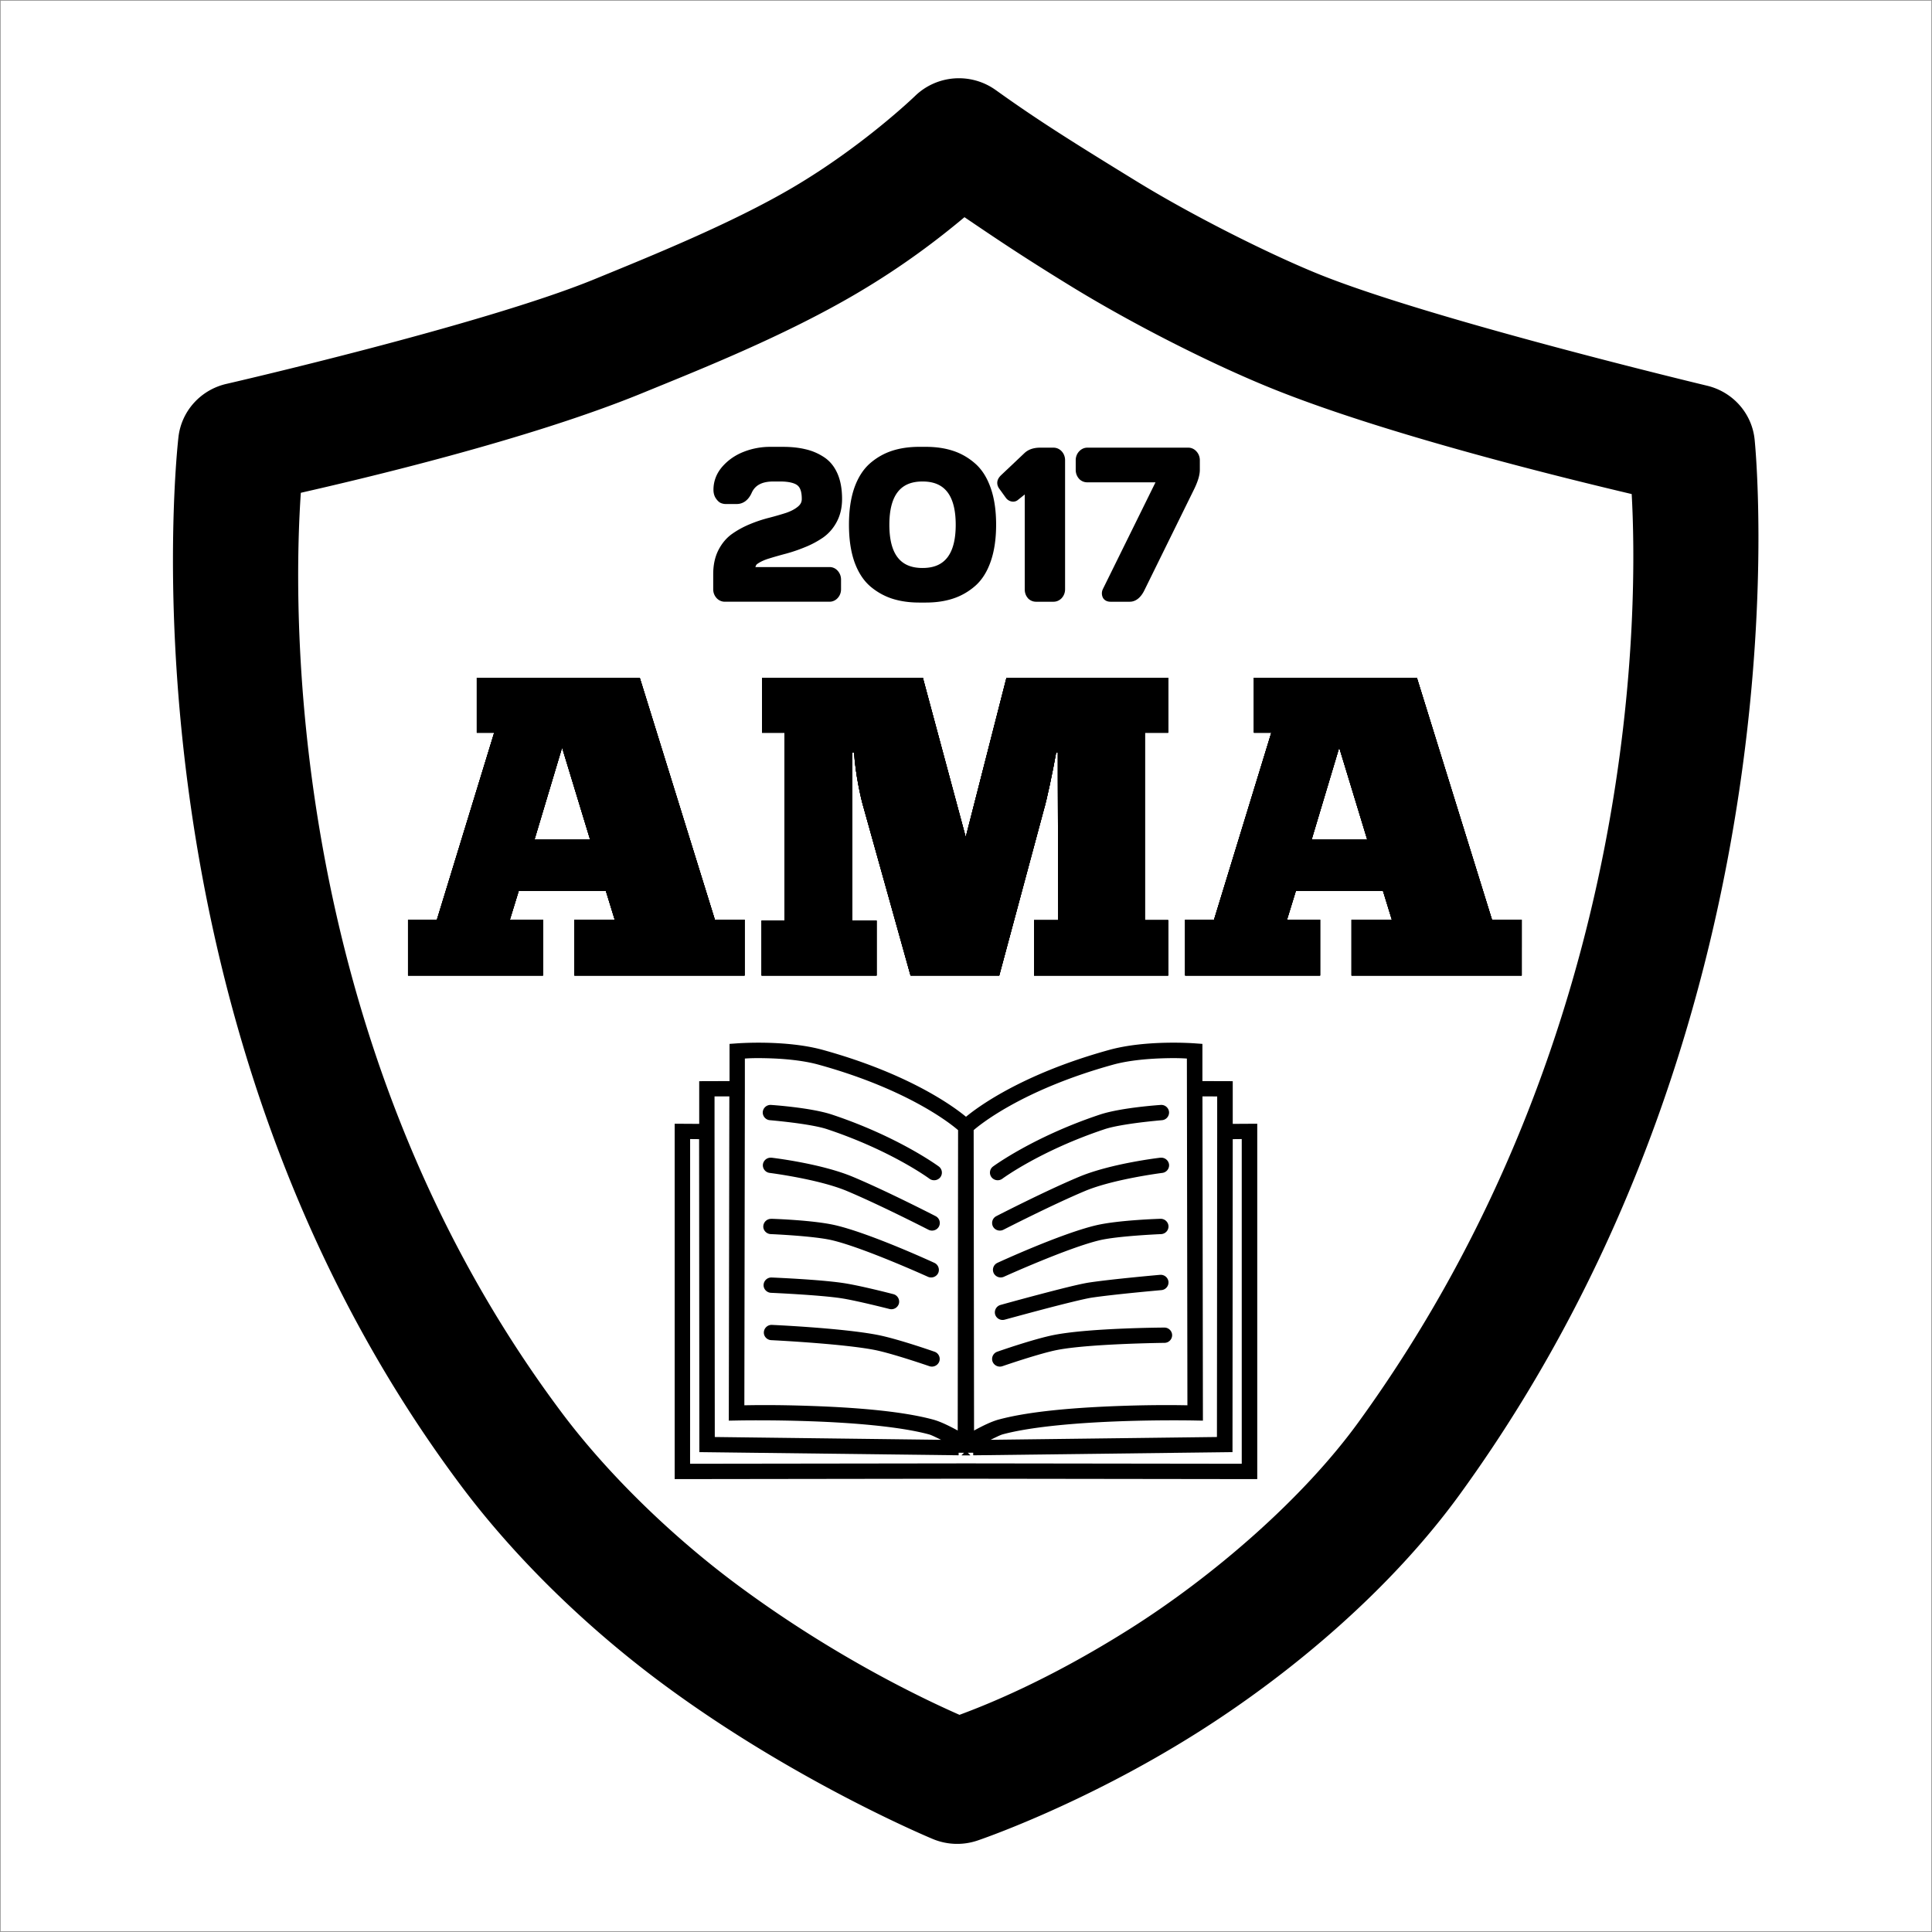 <svg width="300.002" height="300" viewBox="0 0 79.376 79.375" xmlns="http://www.w3.org/2000/svg"><path d="M-1679.178 482.309a.013.013 0 0 0-.012.013v79.35a.013.013 0 0 0 .012.012h79.35a.013.013 0 0 0 .014-.012v-79.35a.013.013 0 0 0-.014-.013zm.014.027h79.323v79.322h-79.323z" color="#000" opacity=".446" style="-inkscape-stroke:none" transform="translate(1679.19 -482.309)"/><g color="#000"><path d="M275.602 484.137a6.615 6.615 0 0 0-4.15 1.89s-5.903 5.791-14.003 10.627c-6.994 4.177-16.248 7.964-22.648 10.623-12.801 5.32-41.924 12.094-41.924 12.094a6.615 6.615 0 0 0-5.106 5.707s-7.826 66.657 32.077 120.692c6.139 8.313 14.23 16.271 22.81 22.722 15.062 11.325 30.67 17.873 30.67 17.873a6.615 6.615 0 0 0 4.707.168s11.772-4.001 24.813-12.328c10.967-7.003 22.145-16.683 29.857-27.459 40.245-56.233 33.451-121.394 33.451-121.394a6.615 6.615 0 0 0-5.049-5.768s-31.566-7.657-44.37-12.943c-5.736-2.368-14.33-6.753-20.657-10.688-7.763-4.828-11.503-7.236-16.092-10.57a6.615 6.615 0 0 0-4.386-1.246zm1.101 14.9c3.538 2.429 6.649 4.578 12.389 8.149 7.103 4.418 15.904 8.919 22.596 11.681 13.311 5.496 34.783 10.746 41.464 12.35.641 11.134 1.733 61.808-31.205 107.83-6.322 8.833-16.533 17.822-26.22 24.008-9.542 6.092-16.775 8.938-19.58 9.988-3.048-1.362-13.808-6.304-25.54-15.125-7.572-5.694-14.904-12.946-20.119-20.008-32.397-43.87-30.556-95.684-29.779-106.84 6.521-1.505 26.032-6.117 39.168-11.576 6.286-2.612 16.028-6.51 24.355-11.482a90.296 90.296 0 0 0 12.471-8.975z" style="-inkscape-stroke:none" transform="matrix(.361 0 0 .356 -60.274 -168.954)"/><path d="M275.564 483.639a7.117 7.117 0 0 0-4.464 2.033c-.003.003-5.868 5.753-13.907 10.553-6.942 4.145-16.18 7.93-22.584 10.591-12.692 5.275-41.845 12.069-41.845 12.069a7.117 7.117 0 0 0-5.489 6.136c0 .006-7.865 66.83 32.17 121.045 6.174 8.36 14.296 16.348 22.912 22.827 15.12 11.368 30.773 17.932 30.776 17.933a7.12 7.12 0 0 0 5.062.18s11.828-4.018 24.922-12.379c11.014-7.033 22.232-16.744 29.994-27.59 40.366-56.4 33.544-121.73 33.543-121.736v-.002a7.12 7.12 0 0 0-5.43-6.201h-.001c-.003-.001-31.602-7.68-44.295-12.92-5.697-2.352-14.289-6.733-20.584-10.649-7.76-4.827-11.485-7.225-16.06-10.55h-.003a7.116 7.116 0 0 0-4.717-1.34zm.075.996a6.114 6.114 0 0 1 4.054 1.152.5.5 0 0 0 .002 0c4.6 3.343 8.356 5.76 16.121 10.59 6.358 3.954 14.955 8.343 20.729 10.727 12.915 5.331 44.445 12.966 44.445 12.966a.5.5 0 0 0 .002 0 6.111 6.111 0 0 1 4.666 5.332.5.5 0 0 0 0 .002s6.764 64.988-33.36 121.051c-7.66 10.705-18.798 20.355-29.72 27.328-12.986 8.292-24.703 12.278-24.703 12.278a.5.5 0 0 0-.002 0 6.11 6.11 0 0 1-4.35-.157.5.5 0 0 0-.002 0s-15.559-6.531-30.562-17.812c-8.543-6.423-16.604-14.352-22.709-22.62-39.767-53.85-31.982-120.335-31.982-120.335a.5.5 0 0 0 0-.002 6.113 6.113 0 0 1 4.72-5.276.5.5 0 0 0 .002-.002s29.092-6.754 42.002-12.119c6.398-2.659 15.666-6.447 22.713-10.654 8.16-4.872 14.096-10.7 14.096-10.7a.5.5 0 0 0 .002-.001 6.113 6.113 0 0 1 3.836-1.748zm1.347 13.99a.5.5 0 0 0-.607.031 89.776 89.776 0 0 1-12.402 8.926c-8.279 4.943-18 8.836-24.291 11.451-13.066 5.43-32.574 10.047-39.09 11.55a.5.5 0 0 0-.385.452c-.781 11.208-2.64 63.143 29.875 107.172 5.25 7.11 12.609 14.388 20.22 20.111 11.778 8.855 22.578 13.815 25.637 15.182a.5.5 0 0 0 .38.012c2.818-1.055 10.094-3.92 19.673-10.036 9.738-6.217 19.98-15.228 26.358-24.138 33.04-46.168 31.942-96.962 31.298-108.15a.5.5 0 0 0-.382-.458c-6.678-1.603-28.151-6.86-41.391-12.326-6.657-2.748-15.448-7.241-22.524-11.642-5.732-3.566-8.83-5.708-12.369-8.137zm-.256 1.03c3.43 2.354 6.494 4.469 12.098 7.954 7.132 4.436 15.943 8.945 22.668 11.721 13.247 5.469 34.255 10.616 41.168 12.277.638 11.591 1.46 61.623-31.123 107.149-6.267 8.757-16.448 17.724-26.084 23.877-9.379 5.988-16.425 8.781-19.295 9.86-3.156-1.414-13.684-6.276-25.254-14.975-7.533-5.665-14.838-12.891-20.017-19.905-32.091-43.456-30.47-94.643-29.69-106.152 6.736-1.558 25.808-6.079 38.867-11.506 6.28-2.61 16.045-6.513 24.42-11.514 5.325-3.179 9.312-6.302 12.242-8.787z" style="-inkscape-stroke:none" transform="matrix(.361 0 0 .356 -60.274 -168.954)"/></g><g color="#000" stroke-width=".676" aria-label="2017"><path d="M-1594.088 551.832v-1.927q0-1.675.687-2.902.699-1.227 1.78-1.927 1.083-.699 2.402-1.2 1.32-.502 2.639-.805 1.332-.317 2.414-.633 1.082-.33 1.768-.845t.686-1.253q0-1.491-.765-2.019-.765-.54-2.586-.54h-.937q-2.546 0-3.35 1.622-.595 1.24-1.782 1.24h-1.57q-.238 0-.515-.092-.264-.092-.554-.462-.29-.37-.29-.91 0-1.518 1.148-2.718 1.16-1.2 2.876-1.808 1.715-.607 3.575-.607h1.782q1.754 0 3.113.304 1.373.29 2.494.976 1.121.673 1.728 1.94.607 1.266.607 3.074 0 1.543-.686 2.718-.686 1.174-1.768 1.873-1.082.686-2.414 1.188-1.32.501-2.639.83-1.32.317-2.401.62-1.082.291-1.781.74-.686.435-.686 1.029h10.95q.541 0 .898.37.369.369.369.883v1.24q0 .515-.383.885-.369.356-.884.356h-14.645q-.514 0-.897-.357-.383-.369-.383-.883z" style="-inkscape-stroke:none" transform="matrix(.294 0 0 .323 498.065 -154.03)"/><path d="M-1586.46 533.709c-1.278 0-2.51.208-3.69.625-1.187.42-2.194 1.053-3.006 1.893-.815.851-1.24 1.854-1.24 2.95 0 .422.118.81.36 1.12.217.275.438.477.71.572v.002c.212.07.419.11.62.11h1.571c.908 0 1.65-.525 2.084-1.428.474-.955 1.423-1.436 3.049-1.436h.938c1.18 0 1.983.193 2.39.48v.003c.388.267.62.804.62 1.74 0 .388-.156.686-.551.982-.417.313-.971.582-1.665.793-.713.21-1.512.418-2.394.627a20.47 20.47 0 0 0-2.682.819c-.9.342-1.72.752-2.463 1.232-.769.497-1.403 1.184-1.892 2.043v.002c-.49.875-.73 1.903-.73 3.066v1.928c0 .427.174.826.486 1.127v.004c.31.29.706.447 1.127.447h14.646c.421 0 .815-.159 1.117-.45.312-.301.487-.701.487-1.128v-1.24c0-.423-.168-.82-.47-1.121-.296-.305-.699-.47-1.134-.47h-10.373c.08-.133.07-.269.289-.407.427-.274.989-.51 1.686-.697v-.002c.716-.201 1.512-.407 2.388-.617a23.743 23.743 0 0 0 2.676-.844v.002a13.444 13.444 0 0 0 2.475-1.219v-.002a5.826 5.826 0 0 0 1.875-1.986c.49-.839.732-1.81.732-2.889 0-1.243-.207-2.32-.639-3.22-.43-.897-1.054-1.6-1.859-2.083a8.19 8.19 0 0 0-2.598-1.017c-.935-.209-1.995-.31-3.183-.31zm0 .676h1.78c1.15 0 2.164.1 3.04.295.88.186 1.673.497 2.386.933v.002c.69.415 1.218 1.005 1.598 1.797.377.788.572 1.76.572 2.928 0 .979-.214 1.82-.639 2.547a5.138 5.138 0 0 1-1.66 1.761c-.699.444-1.481.828-2.35 1.155-.867.33-1.733.604-2.599.82v-.002a66.16 66.16 0 0 0-2.41.623c-.745.2-1.369.456-1.873.78-.516.327-.844.788-.844 1.314v.338h11.29c.283 0 .475.08.653.265v.004c.191.191.27.385.27.647v1.24c0 .26-.081.449-.28.64a.86.86 0 0 1-.648.262h-14.646a.907.907 0 0 1-.664-.263.817.817 0 0 1-.278-.639v-1.928c0-1.07.218-1.973.643-2.734v-.002c.442-.776.997-1.374 1.67-1.809.7-.452 1.478-.84 2.338-1.168a19.796 19.796 0 0 1 2.595-.79 49.177 49.177 0 0 0 2.432-.64v-.001c.75-.229 1.373-.523 1.871-.897.52-.39.822-.926.822-1.523 0-1.05-.279-1.858-.91-2.295-.613-.433-1.533-.602-2.779-.602h-.92c-1.77 0-3.055.602-3.654 1.81v.005c-.358.748-.803 1.047-1.477 1.047h-1.57c-.114 0-.248-.022-.404-.074-.08-.03-.227-.134-.397-.35-.144-.183-.217-.403-.217-.703 0-.926.338-1.734 1.053-2.483.736-.76 1.646-1.335 2.746-1.724a10.294 10.294 0 0 1 3.463-.586zM-1574.402 548.177q-.726-1.913-.726-4.565t.726-4.552q.739-1.9 2.071-2.969 1.346-1.068 2.995-1.557 1.65-.488 3.694-.488h.924q2.058 0 3.694.488 1.65.489 2.982 1.557 1.346 1.07 2.071 2.969.74 1.9.74 4.552 0 2.652-.74 4.565-.725 1.9-2.071 2.968-1.333 1.056-2.982 1.544-1.636.488-3.694.488h-.924q-2.058 0-3.707-.488-1.636-.488-2.982-1.544-1.333-1.068-2.071-2.968zm9.222-10.397q-4.974 0-4.974 5.845 0 5.832 4.974 5.832t4.974-5.832q0-5.845-4.974-5.845z" style="-inkscape-stroke:none" transform="matrix(.294 0 0 .323 498.065 -154.03)"/><path d="M-1565.643 533.709c-1.39 0-2.653.166-3.789.502a9.123 9.123 0 0 0-3.109 1.615v.002c-.94.755-1.664 1.799-2.174 3.11v.002c-.502 1.315-.746 2.873-.746 4.671s.244 3.362.746 4.686v.002c.51 1.31 1.233 2.355 2.174 3.11v.003a9.272 9.272 0 0 0 3.094 1.602c1.136.336 2.404.502 3.803.502h.923c1.4 0 2.664-.166 3.791-.502a9.11 9.11 0 0 0 3.096-1.604c.95-.754 1.675-1.8 2.176-3.11.511-1.325.762-2.89.762-4.688s-.25-3.358-.762-4.674c-.5-1.31-1.225-2.356-2.174-3.11a8.987 8.987 0 0 0-3.098-1.617c-1.127-.336-2.392-.502-3.79-.502zm0 .676h.924c1.346 0 2.544.158 3.598.472a8.291 8.291 0 0 1 2.865 1.498c.844.67 1.5 1.603 1.967 2.825v.002c.473 1.217.715 2.693.715 4.43s-.241 3.216-.715 4.443v.002c-.467 1.221-1.123 2.154-1.967 2.824a8.41 8.41 0 0 1-2.867 1.484c-1.053.315-2.252.475-3.598.475h-.923c-1.345 0-2.547-.16-3.61-.475a8.585 8.585 0 0 1-2.867-1.486c-.834-.67-1.488-1.603-1.963-2.822-.465-1.227-.705-2.708-.705-4.446s.24-3.214.705-4.431c.475-1.221 1.132-2.155 1.967-2.824a8.432 8.432 0 0 1 2.879-1.498c1.063-.315 2.26-.473 3.597-.473zm.463 3.058c-1.724 0-3.087.522-3.988 1.58-.901 1.06-1.324 2.606-1.324 4.602 0 1.992.423 3.537 1.324 4.594.901 1.056 2.264 1.576 3.988 1.576s3.087-.52 3.989-1.576 1.324-2.602 1.324-4.594c0-1.996-.423-3.543-1.324-4.602-.901-1.058-2.264-1.58-3.989-1.58zm0 .674c1.592 0 2.716.454 3.473 1.344.757.89 1.164 2.264 1.164 4.164 0 1.896-.407 3.267-1.164 4.154-.757.888-1.88 1.34-3.473 1.34s-2.717-.452-3.474-1.34c-.757-.887-1.162-2.258-1.162-4.154 0-1.9.407-3.275 1.164-4.164.757-.89 1.88-1.344 3.472-1.344zM-1554.242 538.757q-.159-.225-.159-.462 0-.37.436-.74l3.22-2.77q.698-.62 1.939-.633h1.94q.54 0 .91.37.369.369.369.883v16.427q0 .514-.383.884-.382.356-.897.356h-2.454q-.514 0-.884-.343-.356-.356-.356-.871V539.1l-1.517 1.108q-.264.185-.607.119-.343-.066-.554-.304z" style="-inkscape-stroke:none" transform="matrix(.294 0 0 .323 498.065 -154.03)"/><path d="M-1548.81 533.814c-.883.01-1.621.24-2.16.72l-3.216 2.767c-.33.282-.552.616-.552.994 0 .233.083.46.22.656v.008l.01.008 1.01 1.274.01.008c.191.214.453.354.742.41.302.058.618 0 .866-.174v-.002l.984-.717v12.092c0 .42.16.814.455 1.11v.01c.303.281.697.433 1.115.433h2.453c.421 0 .817-.158 1.127-.447v-.004c.312-.301.485-.7.485-1.127v-16.426c0-.424-.165-.821-.467-1.123a1.61 1.61 0 0 0-1.15-.469h-1.942zm0 .676h1.939a.87.87 0 0 1 .672.27c.19.19.27.384.27.646v16.426a.818.818 0 0 1-.28.639.91.91 0 0 1-.662.263h-2.453a.89.89 0 0 1-.65-.252.817.817 0 0 1-.253-.625v-13.423l-2.048 1.498c-.104.073-.194.092-.35.062a.6.6 0 0 1-.363-.195l-.983-1.242a.446.446 0 0 1-.094-.262c0-.114.07-.272.317-.482l3.222-2.774v-.002c.392-.348.947-.538 1.715-.547zM-1543.437 536.645v-1.24q0-.514.383-.884t.897-.37h14.13q.515 0 .885.37.382.37.382.884v1.214q0 .924-.804 2.401l-6.927 12.812q-.673 1.24-1.728 1.24h-2.705q-.541 0-.752-.343-.211-.356 0-.766l7.626-14.077h-10.107q-.54 0-.91-.357-.37-.369-.37-.883z" style="-inkscape-stroke:none" transform="matrix(.294 0 0 .323 498.065 -154.03)"/><path d="M-1542.156 533.814c-.424 0-.824.166-1.133.465-.312.301-.484.7-.484 1.127v1.239c0 .423.165.82.466 1.123v.006c.306.294.71.449 1.145.449h9.539l-7.357 13.582v.004a1.13 1.13 0 0 0 .01 1.092v.006c.208.338.608.504 1.04.504h2.706c.836 0 1.541-.527 2.025-1.418l6.926-12.811c.55-1.011.845-1.849.845-2.562v-1.213a1.562 1.562 0 0 0-.482-1.123 1.573 1.573 0 0 0-1.119-.47zm0 .676h14.13c.263 0 .454.079.645.27v.004c.199.192.28.383.28.642v1.213c0 .518-.242 1.281-.764 2.24l-6.928 12.813c-.413.76-.859 1.062-1.43 1.062h-2.705c-.286 0-.388-.064-.46-.181-.085-.144-.092-.239.01-.432v-.002l7.894-14.57h-10.674a.895.895 0 0 1-.674-.26.843.843 0 0 1-.27-.644v-1.239c0-.259.083-.45.282-.642.2-.194.4-.274.662-.274z" style="-inkscape-stroke:none" transform="matrix(.294 0 0 .323 498.065 -154.03)"/></g><g color="#000" stroke-width="0" aria-label="AMA"><path d="M-1570.608 607.882h-4.623l-11.691-37.517h-25.364v8.52h2.708l-8.917 28.997h-4.492v8.653h21.005v-8.653h-5.152l1.387-4.491h13.54l1.388 4.491h-6.275v8.653h26.486zm-28.402-26.685 4.36 14.267h-8.653z" style="-inkscape-stroke:none" transform="matrix(.264 0 0 .265 445.232 -123.302)"/><path d="M-1570.608 607.882h-4.623l-11.691-37.517h-25.364v8.52h2.708l-8.917 28.997h-4.492v8.653h21.005v-8.653h-5.152l1.387-4.491h13.54l1.388 4.491h-6.275v8.653h26.486zm-28.402-26.685 4.36 14.267h-8.653z" style="-inkscape-stroke:none" transform="matrix(.264 0 0 .265 445.232 -123.302)"/><path d="M-1570.608 607.882h-4.623l-11.691-37.517h-25.364v8.52h2.708l-8.917 28.997h-4.492v8.653h21.005v-8.653h-5.152l1.387-4.491h13.54l1.388 4.491h-6.275v8.653h26.486zm-28.402-26.685 4.36 14.267h-8.653z" style="-inkscape-stroke:none" transform="matrix(.264 0 0 .265 445.232 -123.302)"/><path d="M-1570.608 607.882h-4.623l-11.691-37.517h-25.364v8.52h2.708l-8.917 28.997h-4.492v8.653h21.005v-8.653h-5.152l1.387-4.491h13.54l1.388 4.491h-6.275v8.653h26.486zm-28.402-26.685 4.36 14.267h-8.653zM-1521.862 581.99v3.897l.066 22.061h-3.765v8.587h20.873v-8.587h-3.633v-29.063h3.633v-8.52h-25.166l-6.341 24.703-6.671-24.703h-25.034v8.52h3.501v29.13h-3.567v8.52h17.9v-8.52h-3.765V581.99h.265c.198 3.302 1.056 7.067 1.387 8.19l7.397 26.355h13.805l6.936-25.694c.462-1.52 1.387-5.879 1.915-8.851z" style="-inkscape-stroke:none" transform="matrix(.264 0 0 .265 445.232 -123.302)"/><path d="M-1521.862 581.99v3.897l.066 22.061h-3.765v8.587h20.873v-8.587h-3.633v-29.063h3.633v-8.52h-25.166l-6.341 24.703-6.671-24.703h-25.034v8.52h3.501v29.13h-3.567v8.52h17.9v-8.52h-3.765V581.99h.265c.198 3.302 1.056 7.067 1.387 8.19l7.397 26.355h13.805l6.936-25.694c.462-1.52 1.387-5.879 1.915-8.851z" style="-inkscape-stroke:none" transform="matrix(.264 0 0 .265 445.232 -123.302)"/><path d="M-1521.862 581.99v3.897l.066 22.061h-3.765v8.587h20.873v-8.587h-3.633v-29.063h3.633v-8.52h-25.166l-6.341 24.703-6.671-24.703h-25.034v8.52h3.501v29.13h-3.567v8.52h17.9v-8.52h-3.765V581.99h.265c.198 3.302 1.056 7.067 1.387 8.19l7.397 26.355h13.805l6.936-25.694c.462-1.52 1.387-5.879 1.915-8.851z" style="-inkscape-stroke:none" transform="matrix(.264 0 0 .265 445.232 -123.302)"/><path d="M-1521.862 581.99v3.897l.066 22.061h-3.765v8.587h20.873v-8.587h-3.633v-29.063h3.633v-8.52h-25.166l-6.341 24.703-6.671-24.703h-25.034v8.52h3.501v29.13h-3.567v8.52h17.9v-8.52h-3.765V581.99h.265c.198 3.302 1.056 7.067 1.387 8.19l7.397 26.355h13.805l6.936-25.694c.462-1.52 1.387-5.879 1.915-8.851zM-1449.668 607.882h-4.623l-11.691-37.517h-25.364v8.52h2.708l-8.917 28.997h-4.491v8.653h21.004v-8.653h-5.152l1.387-4.491h13.54l1.388 4.491h-6.275v8.653h26.486zm-28.402-26.685 4.36 14.267h-8.653z" style="-inkscape-stroke:none" transform="matrix(.264 0 0 .265 445.232 -123.302)"/><path d="M-1449.668 607.882h-4.623l-11.691-37.517h-25.364v8.52h2.708l-8.917 28.997h-4.491v8.653h21.004v-8.653h-5.152l1.387-4.491h13.54l1.388 4.491h-6.275v8.653h26.486zm-28.402-26.685 4.36 14.267h-8.653z" style="-inkscape-stroke:none" transform="matrix(.264 0 0 .265 445.232 -123.302)"/><path d="M-1449.668 607.882h-4.623l-11.691-37.517h-25.364v8.52h2.708l-8.917 28.997h-4.491v8.653h21.004v-8.653h-5.152l1.387-4.491h13.54l1.388 4.491h-6.275v8.653h26.486zm-28.402-26.685 4.36 14.267h-8.653z" style="-inkscape-stroke:none" transform="matrix(.264 0 0 .265 445.232 -123.302)"/><path d="M-1449.668 607.882h-4.623l-11.691-37.517h-25.364v8.52h2.708l-8.917 28.997h-4.491v8.653h21.004v-8.653h-5.152l1.387-4.491h13.54l1.388 4.491h-6.275v8.653h26.486zm-28.402-26.685 4.36 14.267h-8.653z" style="-inkscape-stroke:none" transform="matrix(.264 0 0 .265 445.232 -123.302)"/></g><path d="M-1647.732 525.267c-.686-.014-1.182.025-1.182.025l-.188.013v1.535l-1.245.004v1.754l-1.008-.005v14.37l11.841-.016a.204.199 0 0 0 .022-.004.204.199 0 0 0 0 .004l11.841.015v-14.369l-1.007.005v-1.754l-1.246-.004v-1.535l-.188-.013s-1.985-.155-3.505.265c-3.726 1.03-5.574 2.493-5.907 2.773-.333-.28-2.181-1.743-5.907-2.773-.76-.21-1.637-.277-2.323-.29zm0 .402c.666.014 1.507.077 2.208.27 3.856 1.067 5.652 2.597 5.815 2.74l-.015 12.603c-.088-.05-.095-.058-.216-.123-.297-.16-.651-.337-.943-.416-1.326-.358-3.326-.499-5.007-.557-1.566-.054-2.662-.03-2.831-.027l.02-13.12v-1.353c.127-.007.411-.029.968-.017zm16.452 0c.558-.012.841.009.968.016l.023 14.473c-.17-.003-1.266-.027-2.831.027-1.681.059-3.681.2-5.007.558-.292.079-.647.257-.943.416-.121.065-.128.073-.216.124l-.015-12.604c.164-.145 1.96-1.674 5.814-2.74.701-.193 1.542-.256 2.208-.27zm-17.829 1.57-.02 13.32.207-.004s1.348-.029 3.017.029 3.663.206 4.913.544c.216.058.57.227.854.38.075.04.071.04.135.076l-9.935-.122-.01-12.662v-1.559zm19.207 0 .837.001v1.56l-.01 12.661-9.934.123c.063-.036.06-.036.134-.077.285-.153.639-.322.855-.38 1.25-.338 3.244-.486 4.912-.544 1.67-.058 3.016-.029 3.016-.029l.209.004zm-17.615.581a.204.199 0 0 0-.219.183.204.199 0 0 0 .188.214s1.661.135 2.372.372c2.667.887 4.242 2.055 4.242 2.055a.204.199 0 0 0 .285-.038.204.199 0 0 0-.039-.28s-1.632-1.207-4.356-2.114c-.84-.28-2.472-.392-2.472-.392zm16.023 0s-1.633.112-2.472.392c-2.725.907-4.357 2.114-4.357 2.114a.204.199 0 0 0-.039.28.204.199 0 0 0 .285.038s1.575-1.168 4.242-2.055c.71-.237 2.372-.372 2.372-.372a.204.199 0 0 0 .188-.214.204.199 0 0 0-.219-.183zm-19.458 1.173.6.004.01 12.858 10.652.131v.002-.002l.168.002a.204.199 0 0 0 .01-.009.204.199 0 0 0 .023.01l.17-.003v.002-.002l10.65-.131.01-12.858.6-.004v13.57l-11.432-.015a.204.199 0 0 0-.019.008.204.199 0 0 0-.01-.008l-11.433.015zm3.444.996a.204.199 0 0 0-.227.173.204.199 0 0 0 .178.222s2.003.249 3.196.748c1.367.571 3.365 1.598 3.365 1.598a.204.199 0 0 0 .276-.083.204.199 0 0 0-.085-.27s-1.998-1.027-3.395-1.612c-1.297-.542-3.307-.776-3.307-.776zm16.004 0s-2.01.234-3.306.776c-1.397.585-3.395 1.613-3.395 1.613a.204.199 0 0 0-.085.269.204.199 0 0 0 .275.083s1.998-1.027 3.365-1.598c1.193-.5 3.197-.748 3.197-.748a.204.199 0 0 0 .177-.222.204.199 0 0 0-.227-.173zm-15.999 2.51a.204.199 0 0 0-.21.191.204.199 0 0 0 .196.207s1.751.068 2.54.254c1.334.315 3.956 1.508 3.956 1.508a.204.199 0 0 0 .271-.096.204.199 0 0 0-.098-.265s-2.593-1.194-4.035-1.535c-.894-.21-2.62-.264-2.62-.264zm15.995 0s-1.727.053-2.62.265c-1.442.34-4.035 1.534-4.035 1.534a.204.199 0 0 0-.098.265.204.199 0 0 0 .27.096s2.623-1.193 3.958-1.508c.788-.186 2.54-.254 2.54-.254a.204.199 0 0 0 .196-.207.204.199 0 0 0-.21-.191zm-.011 2.302s-1.924.169-2.899.313c-.38.057-1.267.285-2.086.5s-1.55.42-1.55.42a.204.199 0 0 0-.14.245.204.199 0 0 0 .251.137s.73-.202 1.546-.417c.816-.216 1.734-.445 2.04-.49.942-.14 2.875-.312 2.875-.312a.204.199 0 0 0 .184-.216.204.199 0 0 0-.221-.18zm-15.971.11a.204.199 0 0 0-.212.19.204.199 0 0 0 .194.207s1.947.084 2.876.222c.658.098 2.013.446 2.013.446a.204.199 0 0 0 .249-.141.204.199 0 0 0-.145-.244s-1.34-.348-2.056-.454c-.987-.147-2.92-.227-2.92-.227zm.012 1.946a.204.199 0 0 0-.214.19.204.199 0 0 0 .194.208s2.886.137 4.254.4c.747.145 2.275.673 2.275.673a.204.199 0 0 0 .26-.121.204.199 0 0 0-.124-.255s-1.506-.528-2.331-.687c-1.448-.279-4.314-.408-4.314-.408zm16.125.11s-3.034.017-4.494.298c-.826.16-2.332.687-2.332.687a.204.199 0 0 0-.123.255.204.199 0 0 0 .26.12s1.527-.527 2.274-.671c1.355-.262 4.417-.29 4.417-.29a.204.199 0 0 0 .203-.201.204.199 0 0 0-.205-.198z" color="#000" style="-inkscape-stroke:none" transform="translate(1679.19 -482.309)"/><path d="M-1647.732 525.15c-.689-.013-1.19.026-1.19.026l-.295.021v1.528l-1.246.004v1.754l-1.008-.006v14.601l11.864-.016h.101l11.97.016v-14.601l-1.007.006v-1.754l-1.246-.004v-1.528l-.293-.021s-1.992-.16-3.543.27c-3.662 1.012-5.477 2.414-5.877 2.745-.4-.331-2.215-1.733-5.877-2.746-.775-.214-1.656-.28-2.348-.295zm0 .233c.68.014 1.548.08 2.29.285 3.71 1.025 5.54 2.478 5.864 2.75l.074.062.074-.062c.323-.272 2.155-1.725 5.863-2.75 1.489-.412 3.465-.262 3.465-.262l.082.006v1.543l1.246.004v1.756l1.008-.006v14.137l-11.61-.016v-.035l-.144.035-11.719.016v-14.137l1.008.006v-1.756l1.244-.004v-1.543l.082-.006s.49-.037 1.168-.023zm-.01.17c-.548-.011-.844.01-.965.017l-.11.006v1.463l-.022 13.239.12-.002c.17-.003 1.26-.03 2.824.025 1.678.058 3.675.202 4.98.555.273.073.626.248.92.406.12.064.123.069.213.12l.172.1.016-12.79.012-.055-.012-.01v-.063h-.08c-.214-.186-1.995-1.679-5.818-2.736-.719-.199-1.566-.26-2.237-.275h-.012zm16.46 0c-.67.014-1.517.077-2.236.275-3.873 1.07-5.685 2.61-5.86 2.764l-.038.035.014 12.855.174-.1c.09-.051.093-.058.212-.122.294-.158.646-.33.918-.405 1.305-.352 3.305-.496 4.983-.554 1.562-.054 2.653-.03 2.824-.028l.117.002-.024-14.699-.107-.006c-.124-.007-.416-.03-.977-.017zm-16.455.232c.66.014 1.495.076 2.18.266 3.788 1.047 5.538 2.521 5.73 2.69l-.015 12.341-.045-.025c-.299-.16-.657-.342-.969-.426-1.347-.364-3.349-.502-5.033-.56-1.504-.053-2.485-.03-2.719-.026l.021-13.006v-1.24c.146-.01.358-.024.848-.014zm16.46 0c.49-.01.704.005.85.014l.022 14.246c-.233-.004-1.217-.027-2.72.025-1.685.059-3.685.197-5.032.56-.312.085-.67.266-.969.427l-.045.025-.016-12.342c.194-.169 1.942-1.642 5.729-2.69.685-.189 1.52-.25 2.18-.265zm-17.833 1.338-.953.002v1.676l.01 12.775 10.05.123.058-.215c-.062-.034-.06-.036-.137-.078-.289-.155-.64-.326-.88-.39-1.272-.343-3.266-.49-4.938-.547-1.672-.058-3.023-.03-3.023-.03l-.09.003.022-13.319zm19.092 0v.115l.02 13.203-.092-.002s-1.35-.03-3.021.028c-1.673.058-3.669.206-4.94.549-.24.064-.59.235-.879.39-.076.041-.076.042-.136.076l.059.217 10.048-.123.01-12.777v-1.674zm-19.207.23-.022 13.323.326-.006s1.347-.029 3.012.03c1.665.057 3.657.209 4.885.54.116.031.318.137.5.223l-9.299-.115-.01-12.55v-1.443zm19.438 0 .605.003v1.443l-.01 12.549-9.3.115c.183-.087.385-.193.501-.225 1.228-.331 3.222-.481 4.887-.539s3.01-.029 3.01-.029l.326.006zm-17.721.352a.32.32 0 0 0-.344.29.319.319 0 0 0 .295.337s.413.035.914.098c.502.063 1.094.158 1.43.27 2.651.882 4.209 2.036 4.209 2.036.14.104.34.077.447-.06a.314.314 0 0 0-.062-.442s-1.648-1.22-4.389-2.132c-.873-.291-2.5-.397-2.5-.397zm16.006 0s-1.627.106-2.5.397c-2.74.912-4.389 2.132-4.389 2.132a.312.312 0 0 0-.062.442.323.323 0 0 0 .445.06s1.558-1.154 4.21-2.037c.335-.112.93-.206 1.431-.27.502-.062.914-.097.914-.097a.317.317 0 0 0 .293-.338.319.319 0 0 0-.342-.289zm-16.024.23h.01c.01 0 1.635.12 2.44.387 2.708.902 4.324 2.098 4.324 2.098.04.03.045.077.016.115a.09.09 0 0 1-.125.016s-1.592-1.18-4.275-2.073c-.375-.124-.966-.215-1.473-.279-.507-.064-.926-.098-.926-.098-.05-.004-.086-.044-.082-.09 0-.045.044-.08.096-.076zm16.034 0h.01c.05-.003.09.031.094.077 0 .046-.03.086-.08.09 0 0-.417.033-.924.097-.507.064-1.1.155-1.475.28-2.683.893-4.273 2.072-4.273 2.072a.09.09 0 0 1-.125-.016c-.03-.038-.024-.086.016-.115 0 0 1.616-1.196 4.324-2.098.804-.267 2.43-.386 2.437-.386zm-19.577.942v13.803l11.506-.016.035.03.061-.03 11.524.014v-13.801l-.83.004-.01 12.86-10.422.128-.23.002v.002h-.034l-.066-.03-.03.03h-.01v-.002l-.231-.002-10.422-.129-.01-12.859zm.233.23.369.004.01 12.858 10.652.13v-.11h.229l-.115.113.185.002h.025l.162-.002-.115-.114h.228v.112l10.653-.131.01-12.858.37-.004v13.34l-11.31-.015h-.029l-11.326.015zm3.336.766.01.002a.32.32 0 0 0-.356.273.317.317 0 0 0 .28.35s2.002.254 3.164.74c1.358.569 3.357 1.594 3.357 1.594.154.08.347.022.43-.13a.315.315 0 0 0-.133-.427s-1.999-1.029-3.404-1.617c-1.325-.554-3.338-.785-3.338-.785zm15.982 0s-2.013.231-3.338.785c-1.405.588-3.402 1.617-3.402 1.617a.315.315 0 0 0-.135.426c.082.153.275.21.43.131 0 0 1.999-1.025 3.357-1.594 1.163-.486 3.166-.74 3.166-.74a.317.317 0 0 0 .28-.35.321.321 0 0 0-.358-.273l.01-.002zm-16.004.23.01.003c.01 0 2.005.238 3.27.767 1.388.58 3.383 1.607 3.385 1.608.045.023.06.07.037.11a.09.09 0 0 1-.121.036s-1.998-1.026-3.373-1.602c-1.223-.511-3.227-.755-3.227-.755a.083.083 0 0 1-.076-.094c.01-.046.047-.079.098-.072zm16.032 0c.05-.005.092.027.098.073.01.046-.025.087-.076.094 0 0-2.006.244-3.229.755-1.376.576-3.373 1.602-3.373 1.602a.088.088 0 0 1-.12-.035c-.021-.042-.01-.088.038-.111 0 0 1.998-1.027 3.387-1.608 1.265-.53 3.258-.766 3.267-.767zm-16.01 2.28v.002a.32.32 0 0 0-.33.3c-.01.175.135.32.308.327 0 0 1.761.073 2.518.252 1.305.308 3.935 1.5 3.935 1.5a.323.323 0 0 0 .424-.15.319.319 0 0 0-.154-.42s-2.587-1.196-4.057-1.544c-.921-.217-2.64-.267-2.642-.267zm15.988 0 .031.004-.016-.004zm0 0s-1.722.05-2.645.267c-1.47.348-4.054 1.543-4.054 1.543a.315.315 0 0 0-.154.42.322.322 0 0 0 .423.15s2.631-1.191 3.936-1.5c.757-.178 2.518-.251 2.518-.251a.318.318 0 0 0 .306-.326.321.321 0 0 0-.33-.303zm-15.994.232s1.73.058 2.596.262c1.412.334 4.013 1.525 4.013 1.525v.002c.046.021.063.067.043.11-.02.042-.073.06-.119.039 0 0-2.613-1.191-3.978-1.514-.82-.193-2.563-.258-2.563-.258-.052-.002-.086-.04-.084-.086 0-.045.04-.082.092-.08zm16.002 0c.05-.002.09.035.092.08a.085.085 0 0 1-.086.086s-1.742.065-2.56.258c-1.366.323-3.98 1.514-3.98 1.514a.087.087 0 0 1-.116-.04c-.02-.042 0-.088.04-.109v-.002s2.602-1.191 4.014-1.525c.866-.205 2.598-.262 2.598-.262zm-.025 2.07s-1.923.169-2.906.315c-.4.06-1.279.286-2.098.502-.82.216-1.55.42-1.55.42a.317.317 0 0 0-.222.39.32.32 0 0 0 .393.215s.73-.2 1.545-.416c.814-.215 1.743-.446 2.027-.488.933-.139 2.867-.31 2.867-.31a.318.318 0 0 0 .29-.342.319.319 0 0 0-.346-.285zm-15.957.11a.319.319 0 0 0-.332.3c-.01.174.133.322.306.329 0 0 1.951.085 2.864.22.641.096 2 .444 2 .444a.321.321 0 0 0 .39-.223.318.318 0 0 0-.228-.386s-1.335-.349-2.067-.458c-1.002-.149-2.933-.226-2.933-.226zm15.976.121a.088.088 0 0 1 .098.076c0 .046-.029.085-.08.09 0 0-1.93.171-2.88.313-.33.049-1.237.276-2.053.492-.817.215-1.549.418-1.549.418a.087.087 0 0 1-.11-.057v-.002c-.012-.044.012-.088.062-.101 0 0 .73-.203 1.548-.418.818-.216 1.713-.445 2.075-.498.965-.144 2.89-.313 2.89-.313zm-15.984.11s1.935.082 2.906.226c.7.104 2.043.451 2.043.451a.081.081 0 0 1 .061.102c-.012.044-.058.071-.107.058 0 0-1.35-.347-2.026-.447-.945-.14-2.886-.225-2.886-.225-.051-.002-.086-.04-.084-.085 0-.046.04-.083.092-.08zm.021 1.716a.319.319 0 0 0-.334.299c-.01.174.13.32.303.328 0 0 2.892.14 4.238.4.724.14 2.258.669 2.258.669a.323.323 0 0 0 .408-.192.315.315 0 0 0-.195-.402s-1.501-.528-2.348-.692c-1.468-.283-4.33-.41-4.33-.41zm16.12.11s-3.027.013-4.516.3c-.847.164-2.348.692-2.348.692a.316.316 0 0 0-.195.402.323.323 0 0 0 .408.192s1.533-.529 2.258-.668c1.325-.256 4.396-.29 4.396-.29a.317.317 0 0 0 .317-.316.317.317 0 0 0-.32-.312zm-16.132.12s2.873.132 4.3.407c.804.155 2.314.683 2.314.683.048.017.069.062.053.106a.088.088 0 0 1-.114.05s-1.519-.529-2.289-.677c-1.39-.268-4.271-.402-4.271-.402-.051-.002-.086-.04-.084-.086 0-.046.04-.083.092-.08zm16.131.11c.052 0 .09.038.09.084 0 .046-.036.084-.088.084 0 0-3.054.024-4.44.291-.769.148-2.288.678-2.288.678a.088.088 0 0 1-.114-.051v-.002c-.016-.044 0-.087.053-.104 0 0 1.51-.528 2.315-.683 1.432-.276 4.473-.297 4.473-.297z" color="#000" style="-inkscape-stroke:none" transform="translate(1679.19 -482.309)"/></svg>